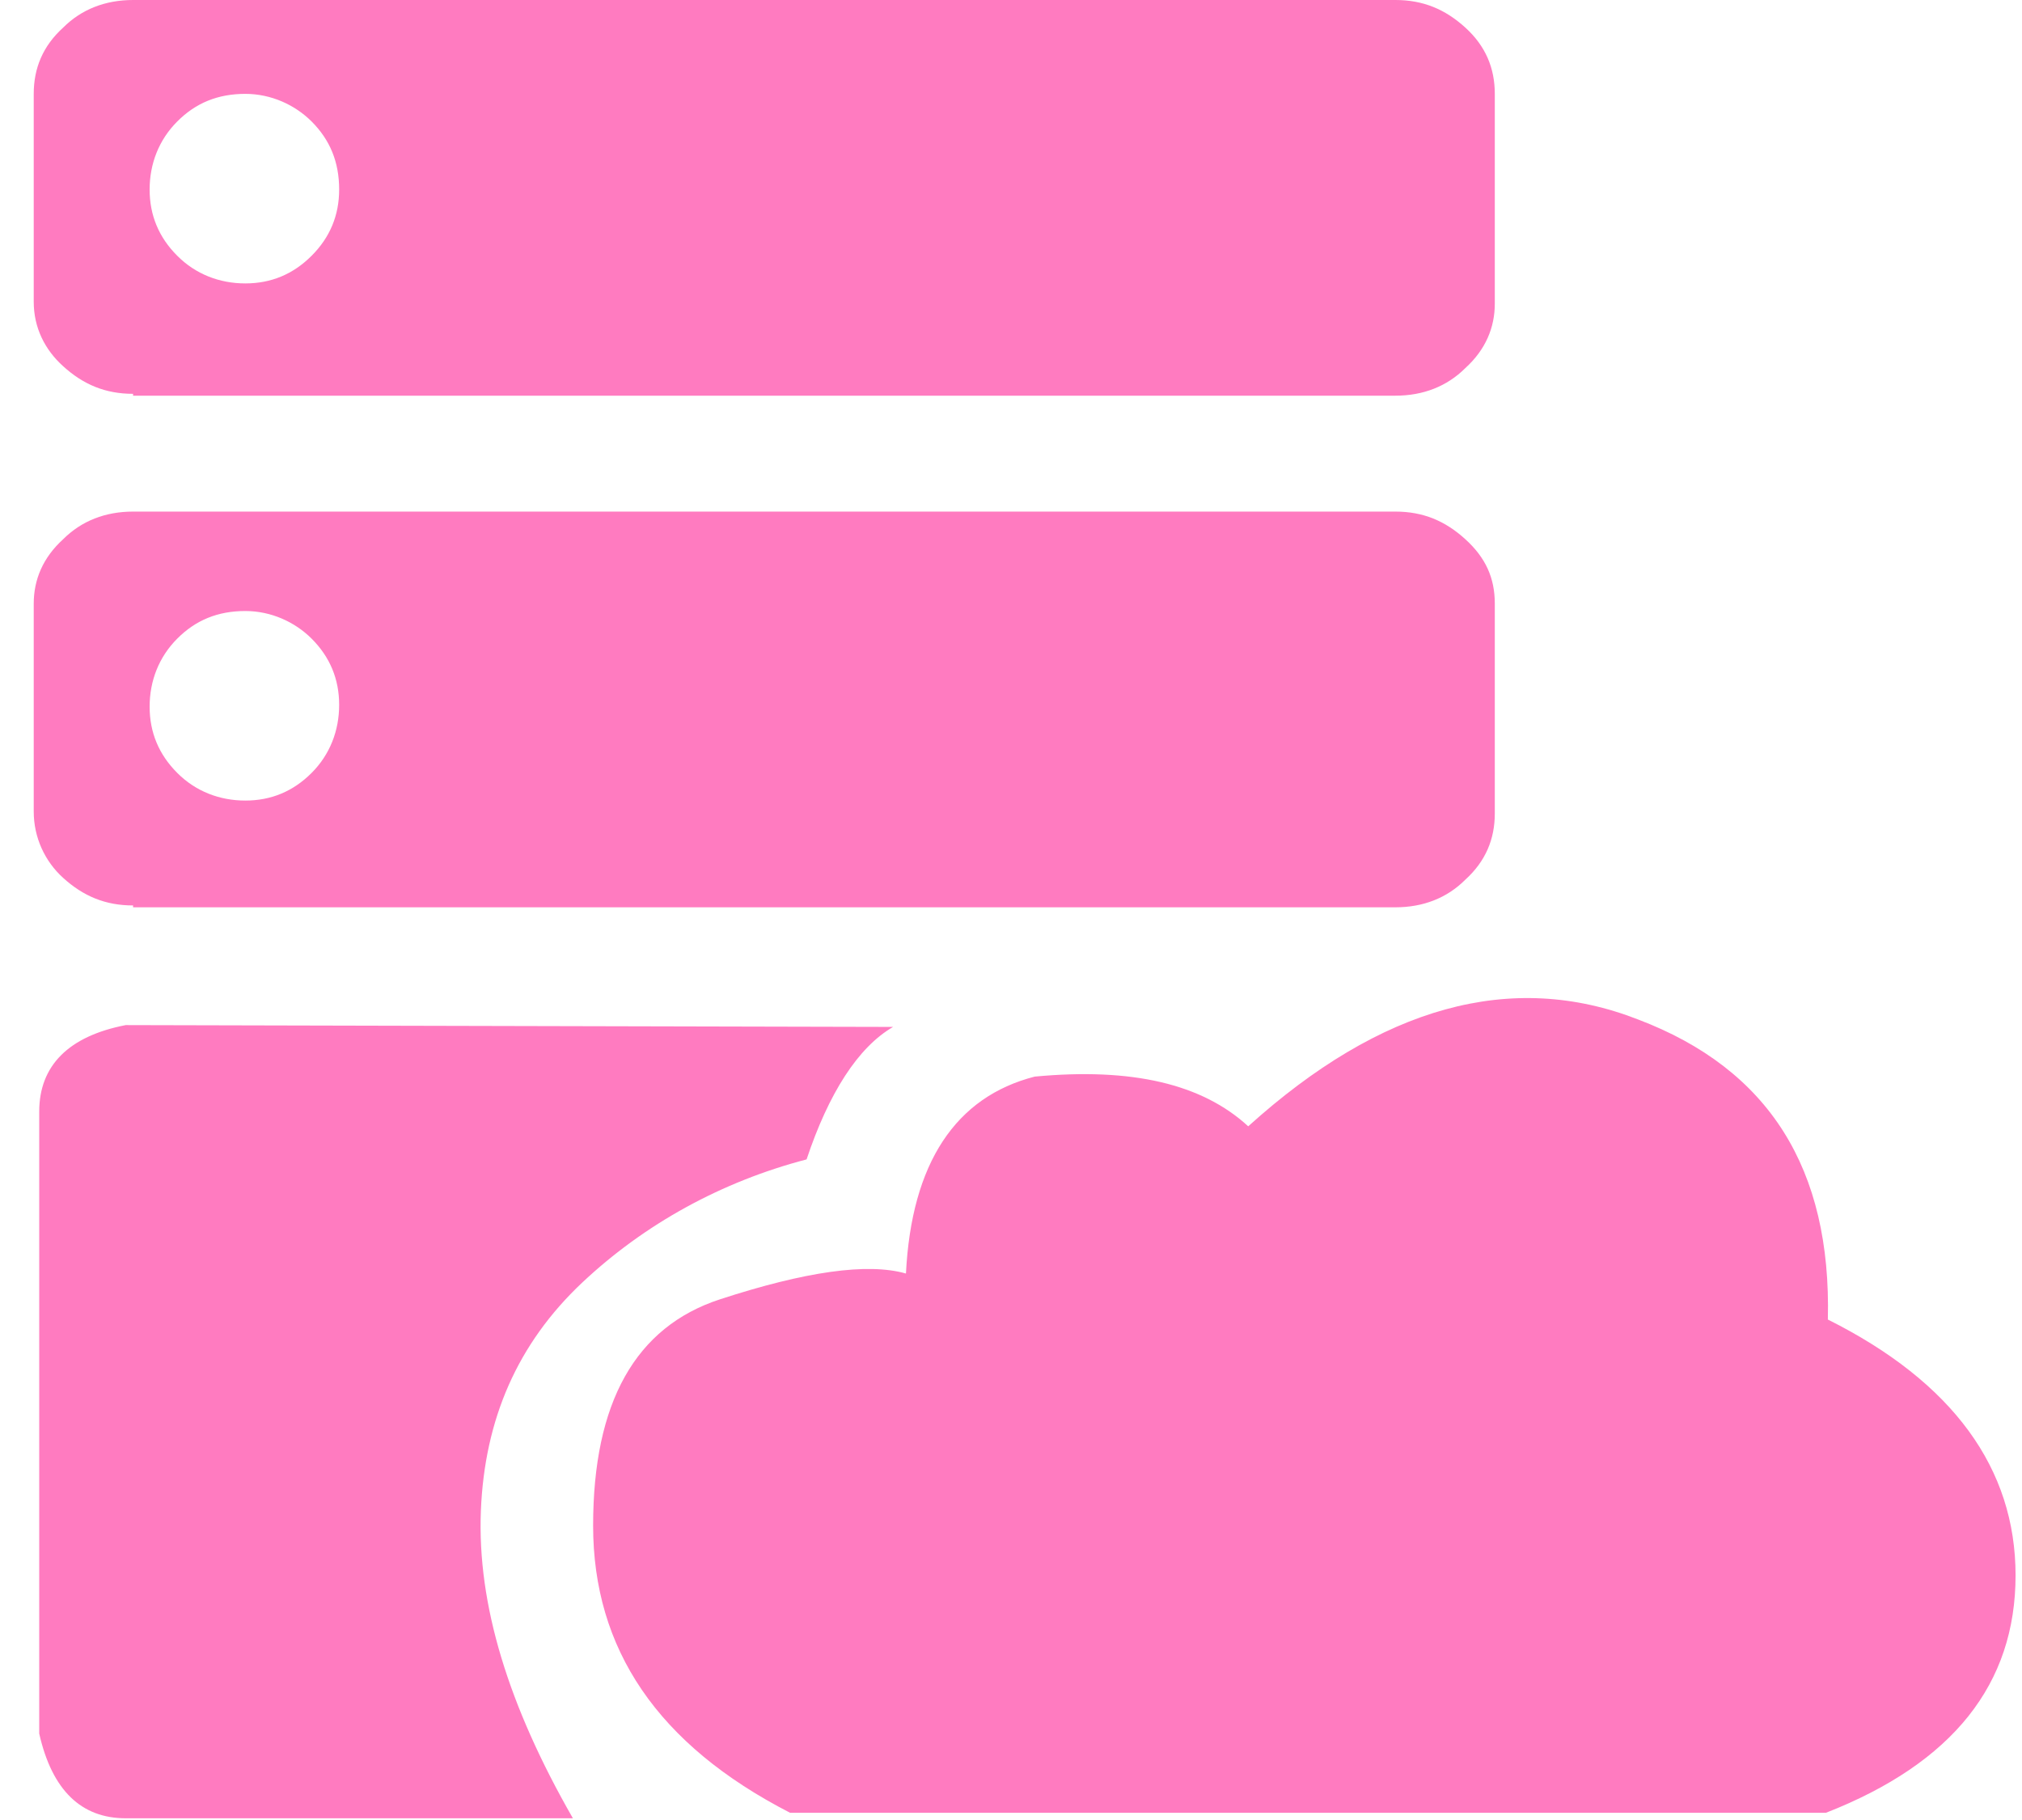 <?xml version="1.0" encoding="UTF-8"?>
<svg width="60px" height="54px" viewBox="0 0 60 54" version="1.1" xmlns="http://www.w3.org/2000/svg" xmlns:xlink="http://www.w3.org/1999/xlink">
    <title>服务器</title>
    <g id="服务器" stroke="none" stroke-width="1" fill="none" fill-rule="evenodd">
        <path d="M54.239,39.151 C57.953,41.007 59.809,43.574 59.809,46.741 C59.809,49.963 57.953,52.31 54.185,53.785 L23.443,53.785 C19.511,51.764 17.6,48.925 17.6,45.266 C17.6,41.608 18.856,39.37 21.368,38.55 C23.88,37.731 25.736,37.459 26.883,37.786 C27.047,34.509 28.357,32.544 30.705,31.943 C33.599,31.671 35.674,32.162 37.039,33.418 C40.97,29.869 44.847,28.776 48.615,30.251 C52.492,31.725 54.348,34.673 54.239,39.151 L54.239,39.151 Z M7.28,18.129 C6.461,18.129 5.805,18.401 5.26,18.948 C4.714,19.494 4.44,20.204 4.44,20.967 C4.44,21.732 4.714,22.387 5.26,22.933 C5.805,23.48 6.515,23.753 7.28,23.753 C8.045,23.753 8.7,23.48 9.246,22.933 C9.792,22.387 10.064,21.677 10.064,20.914 C10.064,20.149 9.792,19.494 9.246,18.948 C8.754,18.456 8.045,18.129 7.28,18.129 L7.28,18.129 Z M7.28,2.785 C6.461,2.785 5.805,3.057 5.26,3.604 C4.714,4.15 4.44,4.86 4.44,5.624 C4.44,6.388 4.714,7.044 5.26,7.589 C5.805,8.136 6.515,8.409 7.28,8.409 C8.045,8.409 8.7,8.136 9.246,7.589 C9.792,7.044 10.064,6.388 10.064,5.624 C10.064,4.805 9.792,4.15 9.246,3.604 C8.754,3.112 8.045,2.785 7.28,2.785 L7.28,2.785 Z M23.934,34.4 C21.423,35.055 19.129,36.311 17.272,38.059 C15.361,39.861 14.379,42.099 14.269,44.83 C14.16,47.615 15.089,50.618 17,53.949 L3.73,53.949 C2.42,53.949 1.547,53.13 1.164,51.437 L1.164,32.981 C1.164,31.616 2.038,30.742 3.73,30.415 L26.501,30.469 C25.463,31.07 24.59,32.435 23.934,34.4 L23.934,34.4 Z M3.949,26.865 C3.13,26.865 2.474,26.592 1.874,26.047 C1.328,25.554 1.001,24.844 1.001,24.081 L1.001,17.91 C1.001,17.2 1.273,16.545 1.874,15.999 C2.42,15.453 3.13,15.179 3.949,15.179 L41.407,15.179 C42.226,15.179 42.882,15.453 43.482,15.999 C44.083,16.545 44.356,17.145 44.356,17.91 L44.356,24.135 C44.356,24.899 44.083,25.554 43.482,26.1 C42.936,26.647 42.226,26.92 41.407,26.92 L3.949,26.92 L3.949,26.865 Z M3.949,11.685 C3.13,11.685 2.474,11.412 1.874,10.866 C1.328,10.375 1.001,9.719 1.001,8.955 L1.001,2.785 C1.001,2.02 1.273,1.365 1.874,0.819 C2.42,0.273 3.13,0 3.949,0 L41.407,0 C42.226,0 42.882,0.273 43.482,0.819 C44.083,1.365 44.356,2.02 44.356,2.785 L44.356,9.009 C44.356,9.719 44.083,10.375 43.482,10.921 C42.936,11.466 42.226,11.74 41.407,11.74 L3.949,11.74 L3.949,11.685 Z" id="Fill-1" fill="#FF7BC0"></path>
    </g>
</svg>